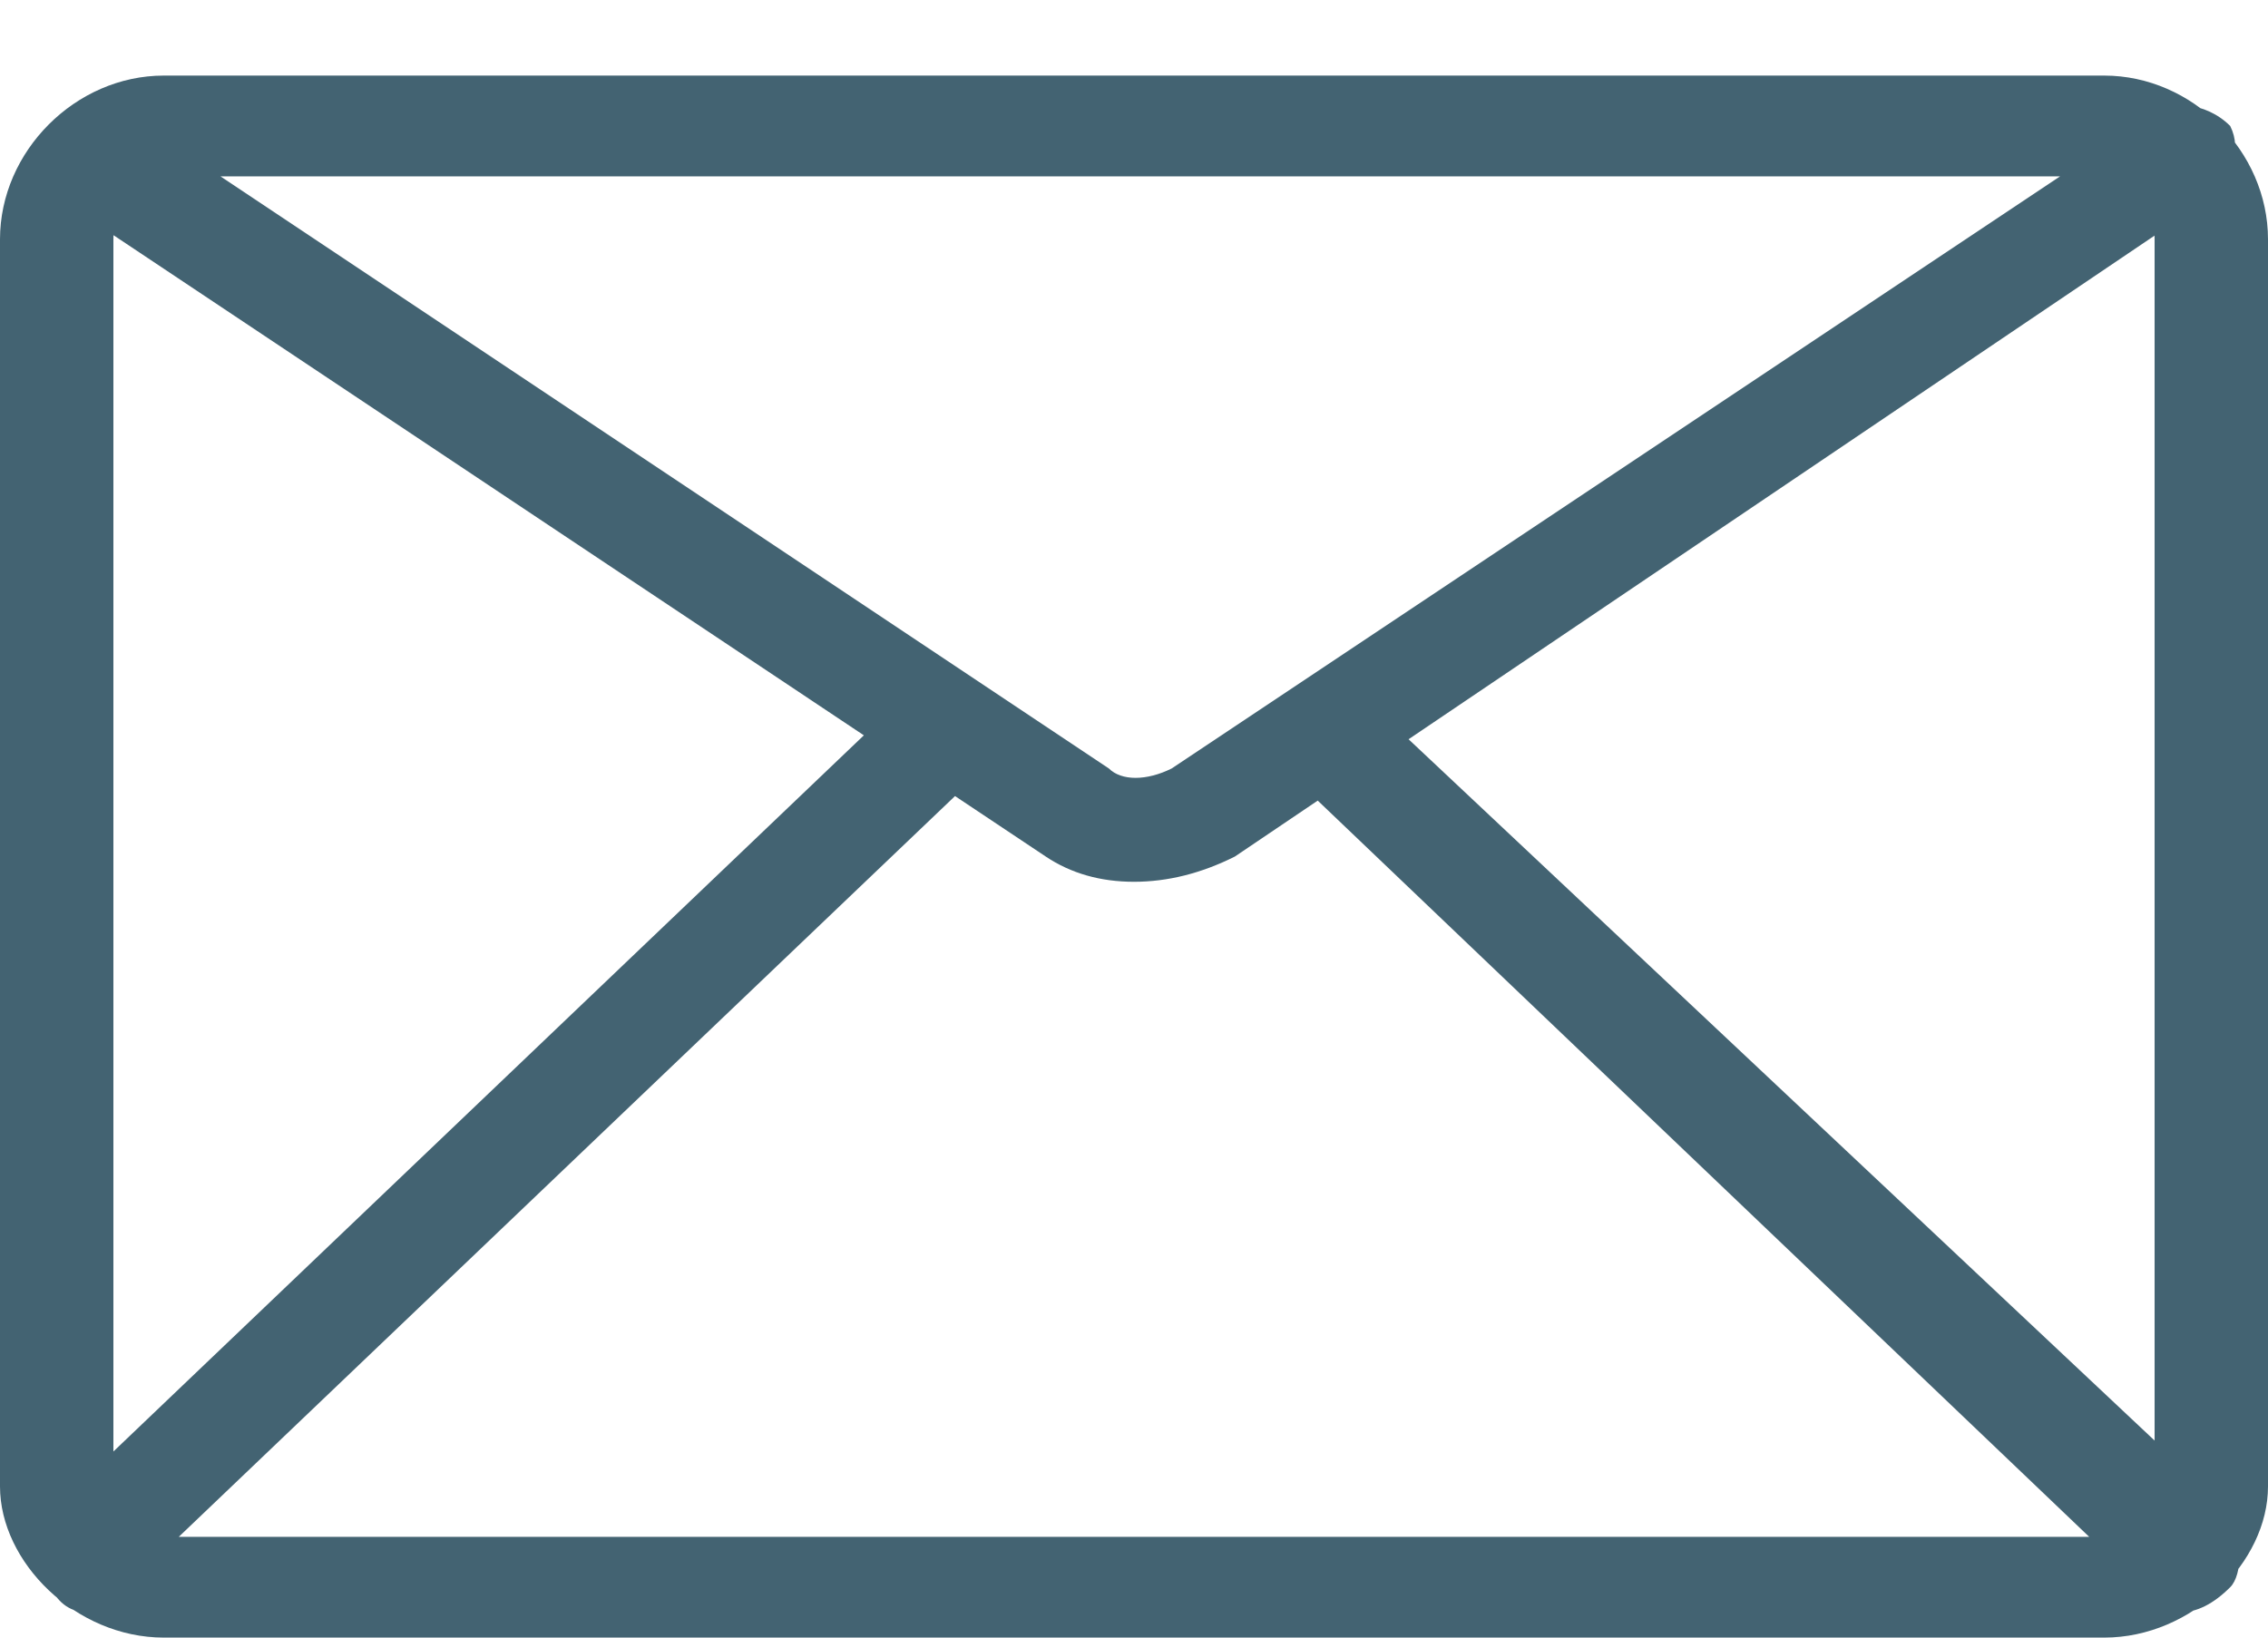 <svg version="1.2" xmlns="http://www.w3.org/2000/svg" viewBox="0 0 18 13" width="18" height="13"><style>.a{fill:#436372}</style><path class="a" d="m16.7 13h-15.4c-0.7 0-1.3-0.6-1.3-1.2v-9.9c0-0.7 0.6-1.3 1.3-1.3h15.4c0.7 0 1.3 0.6 1.3 1.3v9.9c0 0.6-0.6 1.2-1.3 1.2zm-15.4-11.6c-0.3 0-0.4 0.2-0.4 0.5v9.9c0 0.2 0.1 0.4 0.4 0.4h15.4c0.3 0 0.4-0.2 0.4-0.4v-9.9c0-0.3-0.1-0.5-0.4-0.5zm7.7 5.6q-0.4 0-0.7-0.2l-7.8-5.2c-0.2-0.2-0.2-0.4-0.1-0.6 0.1-0.2 0.4-0.2 0.6-0.1l7.8 5.2c0.1 0.1 0.3 0.1 0.5 0l7.8-5.2c0.1-0.1 0.4-0.1 0.6 0.1 0.1 0.2 0 0.4-0.2 0.6l-7.7 5.2q-0.4 0.2-0.8 0.2zm8.3 5.8q-0.1 0-0.3-0.2l-6.6-6.3c-0.1-0.2-0.1-0.5 0-0.6 0.2-0.2 0.5-0.2 0.6 0l6.7 6.3c0.1 0.2 0.1 0.5 0 0.6q-0.2 0.2-0.4 0.2zm-16.6 0q-0.2 0-0.3-0.2c-0.2-0.1-0.2-0.4 0-0.6l6.6-6.3c0.2-0.2 0.5-0.2 0.6 0 0.2 0.1 0.2 0.4 0 0.6l-6.6 6.3q-0.1 0.2-0.3 0.2z"/></svg>